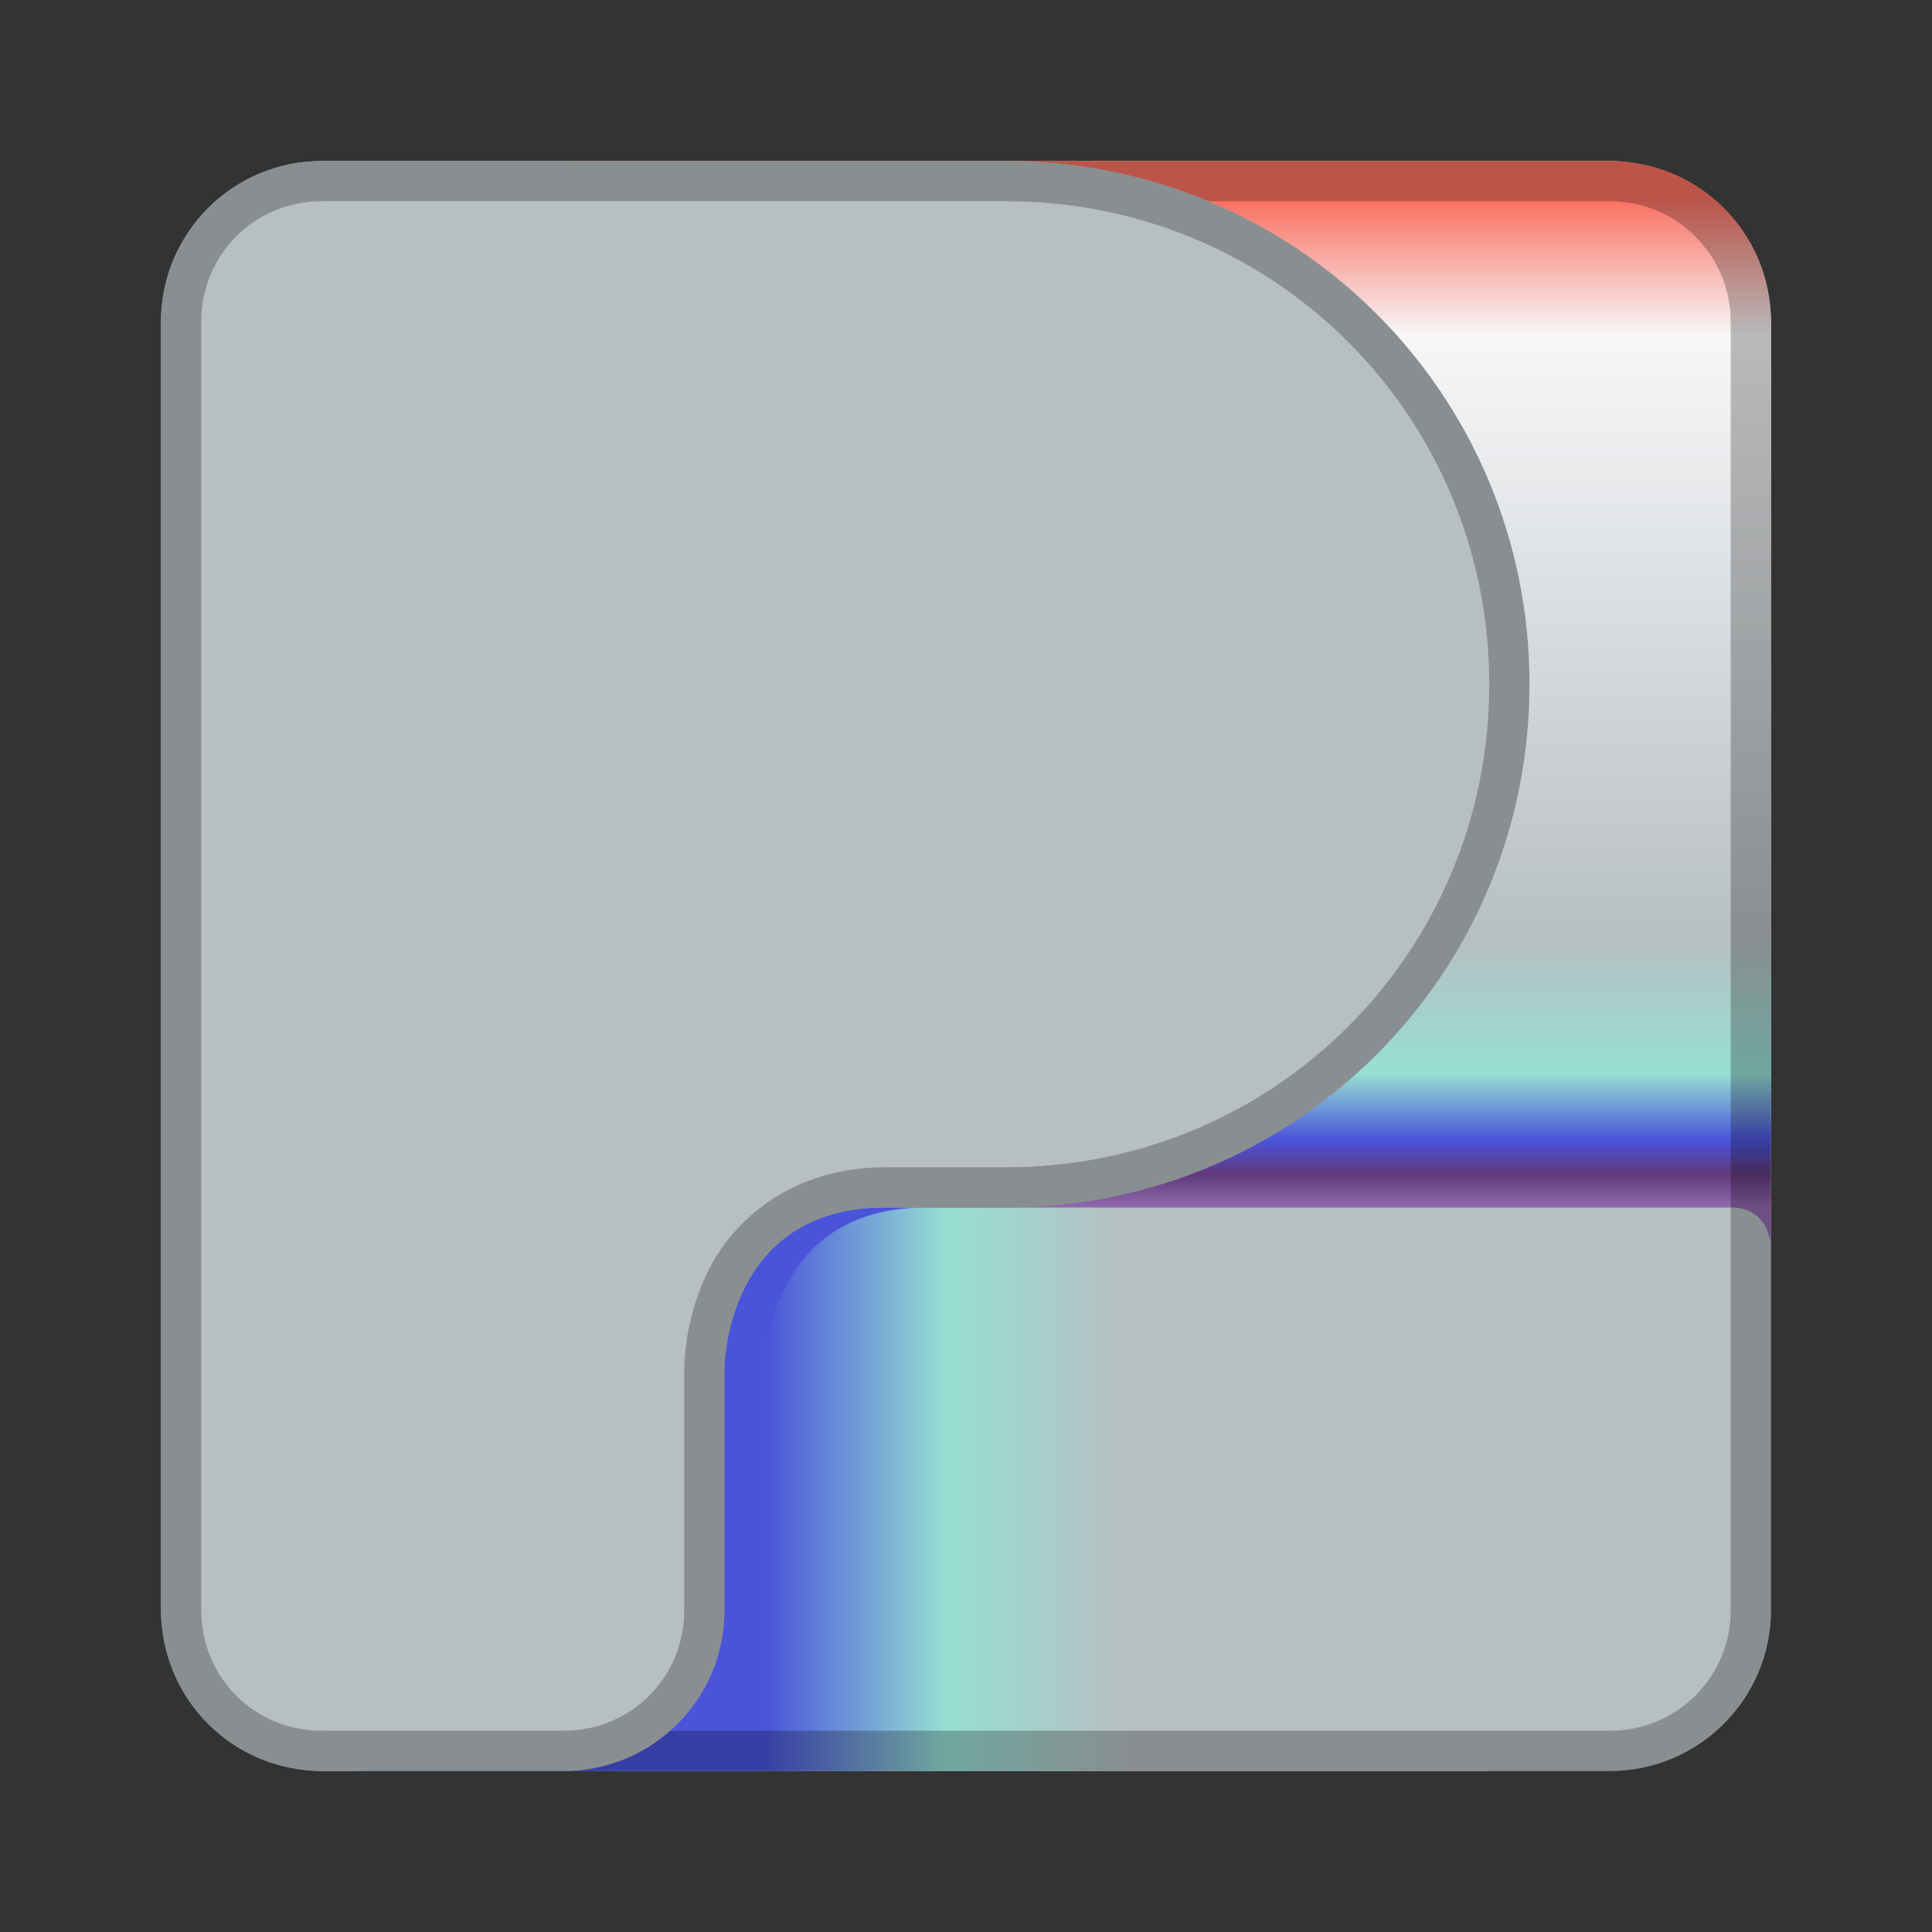 <?xml version="1.0" encoding="UTF-8" standalone="no"?>
<!-- Created with Inkscape (http://www.inkscape.org/) -->

<svg
   xmlns:dc="http://purl.org/dc/elements/1.1/"
   xmlns:cc="http://creativecommons.org/ns#"
   xmlns:rdf="http://www.w3.org/1999/02/22-rdf-syntax-ns#"
   xmlns:svg="http://www.w3.org/2000/svg"
   xmlns="http://www.w3.org/2000/svg"
   xmlns:sodipodi="http://sodipodi.sourceforge.net/DTD/sodipodi-0.dtd"
   xmlns:inkscape="http://www.inkscape.org/namespaces/inkscape"
   width="48px"
   height="48px"
   viewBox="0 0 48 48"
   version="1.1"
   id="SVGRoot"
   inkscape:version="0.92.4 (5da689c313, 2019-01-14)"
   sodipodi:docname="plasticity.svg">
  <rect x="0" y="0" width="48" height="48" fill="#333333" stroke="none"/>
  <defs
     id="defs815">
    <linearGradient
       id="linearGradient1103"
       x1="37"
       x2="37"
       y1="4"
       y2="29"
       gradientUnits="userSpaceOnUse"
       gradientTransform="translate(-1,1)">
      <stop
         stop-color="#aa3b9a"
         offset="0"
         id="stop14"
         style="stop-color:#f97263;stop-opacity:1" />
      <stop
         stop-color="#f7f7f9"
         offset=".133"
         id="stop16" />
      <stop
         stop-color="#c9c0c8"
         offset=".733"
         id="stop18"
         style="stop-color:#b7bfc2;stop-opacity:1" />
      <stop
         stop-color="#7ad6ed"
         offset=".867"
         id="stop20"
         style="stop-color:#96dfd3;stop-opacity:1" />
      <stop
         stop-color="#383d87"
         offset=".933"
         id="stop22"
         style="stop-color:#4a53da;stop-opacity:1" />
      <stop
         stop-color="#5647d2"
         offset=".967"
         id="stop24"
         style="stop-color:#613a7c;stop-opacity:1" />
      <stop
         stop-color="#6d4dd2"
         offset="1"
         id="stop26"
         style="stop-color:#926aaf;stop-opacity:1" />
    </linearGradient>
    <linearGradient
       id="linearGradient1206"
       x1="20"
       x2="29"
       y1="40.7"
       y2="40.7"
       gradientUnits="userSpaceOnUse"
       gradientTransform="matrix(1,0,0,0.909,-1,4)">
      <stop
         stop-color="#4a53da"
         offset="0"
         id="stop34" />
      <stop
         stop-color="#7ad6ed"
         offset=".5"
         id="stop36"
         style="stop-color:#96dfd3;stop-opacity:1" />
      <stop
         stop-color="#7ad6ed"
         stop-opacity="0"
         offset="1"
         id="stop38"
         style="stop-color:#b7bfc2;stop-opacity:1" />
    </linearGradient>
  </defs>
  <sodipodi:namedview
     id="base"
     pagecolor="#ffffff"
     bordercolor="#666666"
     borderopacity="1.0"
     inkscape:pageopacity="0.0"
     inkscape:pageshadow="2"
     inkscape:zoom="16.342421"
     inkscape:cx="16.172884"
     inkscape:cy="21.610806"
     inkscape:document-units="px"
     inkscape:current-layer="layer1"
     showgrid="true"
     inkscape:window-width="1920"
     inkscape:window-height="1017"
     inkscape:window-x="-8"
     inkscape:window-y="-8"
     inkscape:window-maximized="1"
     inkscape:grid-bbox="true"
     inkscape:snap-global="true">
    <inkscape:grid
       type="xygrid"
       id="grid1371" />
  </sodipodi:namedview>
  <g
     inkscape:label="Layer 1"
     inkscape:groupmode="layer"
     id="layer1">
    <rect
       style="opacity:1;vector-effect:none;fill:#b7bfc2;fill-opacity:1;fill-rule:evenodd;stroke:none;stroke-width:4;stroke-linecap:round;stroke-linejoin:round;stroke-miterlimit:4;stroke-dasharray:none;stroke-dashoffset:0;stroke-opacity:1;paint-order:stroke fill markers"
       id="rect1373"
       width="40"
       height="40"
       x="4"
       y="4"
       ry="4" />
    <rect
       id="rect55"
       style="fill:url(#linearGradient1206);fill-rule:evenodd;stroke-width:0.953;paint-order:normal"
       height="14"
       width="23"
       y="30"
       x="14" />
    <path
       style="fill:url(#linearGradient1103);fill-rule:evenodd;paint-order:normal"
       d="m 14,4 v 26 h 29 c 1,0 1,1 1,1 V 8 C 44,5.784 42.216,4 40,4 Z"
       id="path57"
       inkscape:connector-curvature="0"
       sodipodi:nodetypes="ccscssc" />
    <path
       style="opacity:1;vector-effect:none;fill:#4a53da;fill-opacity:1;fill-rule:evenodd;stroke:none;stroke-width:2;stroke-linecap:round;stroke-linejoin:miter;stroke-miterlimit:4;stroke-dasharray:none;stroke-opacity:1;paint-order:normal"
       d="M 5,29.449 V 40 c 0,2.216 1.784,4 4,4 h 6 c 2.216,0 4,-1.784 4,-4 v -6 c 0,0 0,-4 4,-4 H 7 C 6.267,30 5.59,29.791 5,29.449 Z"
       id="rect828-7"
       inkscape:connector-curvature="0" />
    <path
       style="opacity:0.25;vector-effect:none;fill:#000000;fill-opacity:1;fill-rule:evenodd;stroke:none;stroke-width:4;stroke-linecap:round;stroke-linejoin:round;stroke-miterlimit:4;stroke-dasharray:none;stroke-dashoffset:0;stroke-opacity:1;paint-order:stroke fill markers"
       d="M 8 4 C 5.784 4 4 5.784 4 8 L 4 40 C 4 42.216 5.784 44 8 44 L 40 44 C 42.216 44 44 42.216 44 40 L 44 8 C 44 5.784 42.216 4 40 4 L 8 4 z M 8 5 L 40 5 C 41.662 5 43 6.338 43 8 L 43 40 C 43 41.662 41.662 43 40 43 L 8 43 C 6.338 43 5 41.662 5 40 L 5 8 C 5 6.338 6.338 5 8 5 z "
       id="rect826" />
    <path
       style="opacity:1;vector-effect:none;fill:#b7bfc2;fill-opacity:1;fill-rule:evenodd;stroke:none;stroke-width:2;stroke-linecap:round;stroke-linejoin:miter;stroke-miterlimit:4;stroke-dasharray:none;stroke-opacity:1;paint-order:normal"
       d="M 8 4 C 5.784 4 4 5.784 4 8 L 4 40 C 4 42.216 5.784 44 8 44 L 14 44 C 16.216 44 18 42.216 18 40 L 18 34 C 18 34 18 30 22 30 L 25 30 C 32.202 30 38 24.202 38 17 C 38 9.798 32.202 4 25 4 L 18 4 L 17 4 L 14 4 L 13 4 L 8 4 z "
       id="rect828" />
    <path
       style="color:#000000;font-style:normal;font-variant:normal;font-weight:normal;font-stretch:normal;font-size:medium;line-height:normal;font-family:sans-serif;font-variant-ligatures:normal;font-variant-position:normal;font-variant-caps:normal;font-variant-numeric:normal;font-variant-alternates:normal;font-feature-settings:normal;text-indent:0;text-align:start;text-decoration:none;text-decoration-line:none;text-decoration-style:solid;text-decoration-color:#000000;letter-spacing:normal;word-spacing:normal;text-transform:none;writing-mode:lr-tb;direction:ltr;text-orientation:mixed;dominant-baseline:auto;baseline-shift:baseline;text-anchor:start;white-space:normal;shape-padding:0;clip-rule:nonzero;display:inline;overflow:visible;visibility:visible;opacity:0.25;isolation:auto;mix-blend-mode:normal;color-interpolation:sRGB;color-interpolation-filters:linearRGB;solid-color:#000000;solid-opacity:1;vector-effect:none;fill:#000000;fill-opacity:1;fill-rule:evenodd;stroke:none;stroke-width:2;stroke-linecap:round;stroke-linejoin:round;stroke-miterlimit:4;stroke-dasharray:none;stroke-dashoffset:0;stroke-opacity:1;paint-order:normal;color-rendering:auto;image-rendering:auto;shape-rendering:auto;text-rendering:auto;enable-background:accumulate"
       d="M 8 4 C 5.784 4 4 5.784 4 8 L 4 40 C 4 42.216 5.784 44 8 44 L 14 44 C 16.216 44 18 42.216 18 40 L 18 34 C 18 34 18 30 22 30 L 25 30 C 32.202 30 38 24.202 38 17 C 38 9.798 32.202 4 25 4 L 18 4 L 17 4 L 14 4 L 13 4 L 8 4 z M 8 5 L 13 5 L 14 5 L 17 5 L 18 5 L 25 5 C 31.665 5 37 10.335 37 17 C 37 23.665 31.665 29 25 29 L 22 29 C 19.667 29 18.225 30.314 17.605 31.553 C 16.986 32.791 17 34 17 34 L 17 40 C 17 41.679 15.679 43 14 43 L 8 43 C 6.321 43 5 41.679 5 40 L 5 8 C 5 6.321 6.321 5 8 5 z "
       id="rect828-4" />
  </g>
</svg>
